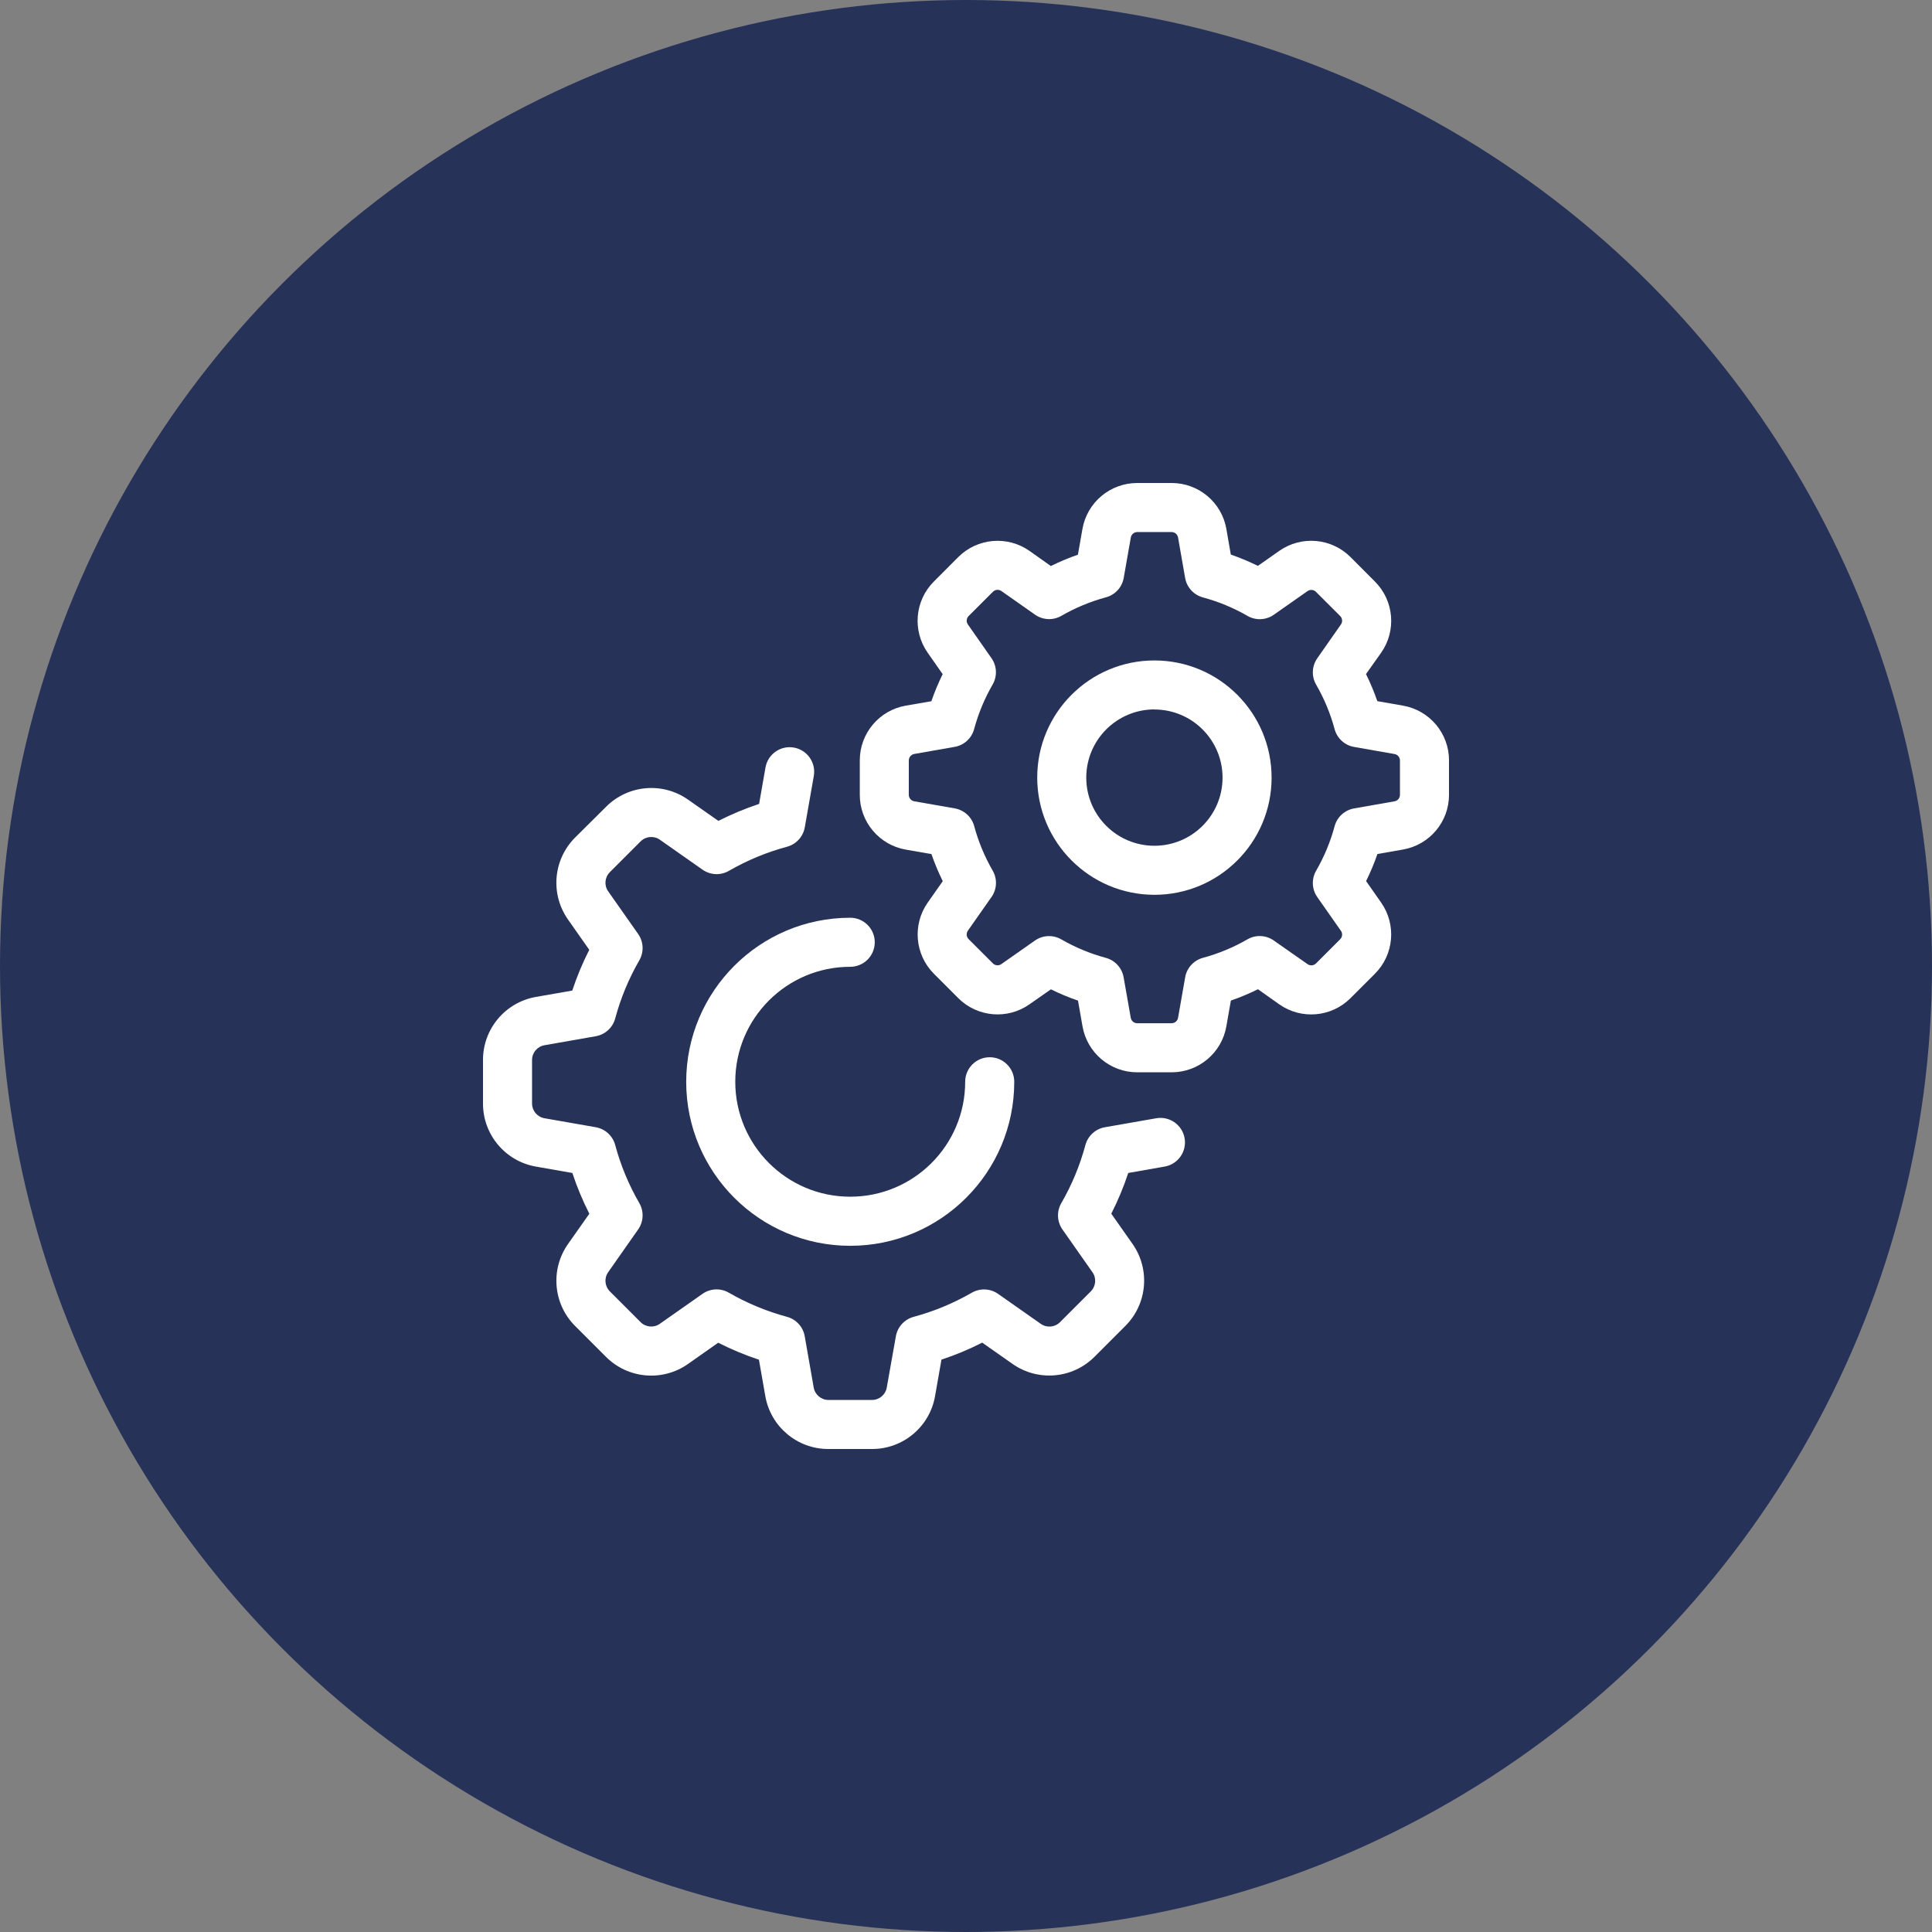 <svg width="80" height="80" viewBox="0 0 80 80" fill="none" xmlns="http://www.w3.org/2000/svg">
<rect x="0" y="0" width="80" height="80" fill="#808080" stroke="none"/>
<circle cx="40" cy="40" r="40" fill="#273259"/>
<g clip-path="url(#clip0_809_2867)">
<path d="M40.982 43.778C40.421 43.778 39.966 44.233 39.966 44.794C39.966 47.423 37.834 49.553 35.206 49.553C32.577 49.553 30.446 47.421 30.446 44.792C30.447 42.163 32.578 40.033 35.206 40.033C35.767 40.033 36.222 39.578 36.222 39.017C36.222 38.456 35.767 38.002 35.206 38.002C31.456 38.004 28.417 41.044 28.414 44.794C28.414 48.545 31.455 51.586 35.206 51.586C38.957 51.586 41.998 48.545 41.998 44.794C41.998 44.233 41.543 43.778 40.982 43.778Z" fill="white"/>
<path d="M49.052 47.13C48.955 46.577 48.428 46.208 47.876 46.305L45.75 46.677C45.361 46.745 45.047 47.033 44.944 47.414C44.718 48.255 44.383 49.063 43.947 49.818C43.748 50.161 43.767 50.588 43.995 50.912L45.236 52.68C45.41 52.926 45.38 53.261 45.167 53.474L43.892 54.749C43.68 54.962 43.345 54.992 43.098 54.819L41.331 53.578C41.007 53.35 40.58 53.331 40.237 53.53C39.482 53.965 38.674 54.301 37.833 54.527C37.452 54.63 37.164 54.944 37.096 55.333L36.719 57.456C36.667 57.753 36.41 57.969 36.109 57.969H34.305C34.004 57.969 33.746 57.753 33.694 57.456L33.322 55.331C33.254 54.942 32.966 54.628 32.585 54.526C31.744 54.299 30.935 53.964 30.18 53.528C29.838 53.329 29.411 53.348 29.087 53.577L27.322 54.816C27.076 54.99 26.74 54.961 26.527 54.748L25.252 53.473C25.04 53.26 25.01 52.925 25.183 52.679L26.423 50.911C26.651 50.587 26.671 50.16 26.472 49.817C26.036 49.063 25.701 48.255 25.474 47.413C25.372 47.032 25.058 46.745 24.669 46.676L22.544 46.304C22.248 46.252 22.032 45.996 22.031 45.695V43.891C22.031 43.59 22.247 43.333 22.544 43.281L24.669 42.908C25.058 42.84 25.372 42.553 25.474 42.172C25.701 41.33 26.036 40.521 26.472 39.766C26.671 39.423 26.651 38.996 26.423 38.672L25.184 36.909C25.01 36.663 25.039 36.328 25.252 36.115L26.528 34.839C26.741 34.626 27.076 34.597 27.322 34.77L29.09 36.011C29.414 36.239 29.841 36.258 30.184 36.059C30.938 35.624 31.747 35.288 32.588 35.062C32.969 34.959 33.257 34.645 33.325 34.256L33.698 32.131C33.794 31.579 33.425 31.052 32.873 30.955C32.32 30.858 31.794 31.228 31.697 31.78L31.433 33.288C30.854 33.48 30.29 33.715 29.746 33.991L28.492 33.112C27.439 32.37 26.005 32.495 25.095 33.408L23.816 34.679C22.904 35.589 22.779 37.022 23.52 38.076L24.4 39.33C24.123 39.873 23.888 40.438 23.697 41.017L22.189 41.281C20.922 41.504 19.998 42.605 20 43.891V45.695C19.998 46.983 20.924 48.085 22.192 48.306L23.7 48.571C23.891 49.15 24.126 49.714 24.403 50.258L23.52 51.512C22.78 52.565 22.905 53.999 23.816 54.908L25.092 56.184C26.002 57.095 27.436 57.22 28.489 56.479L29.739 55.599C30.283 55.876 30.847 56.111 31.426 56.302L31.69 57.81C31.912 59.079 33.016 60.004 34.305 60H36.109C37.397 60.002 38.499 59.076 38.719 57.807L38.984 56.299C39.564 56.108 40.127 55.873 40.671 55.596L41.926 56.476C42.979 57.217 44.413 57.092 45.323 56.18L46.598 54.904C47.51 53.994 47.635 52.56 46.895 51.507L46.016 50.257C46.292 49.713 46.527 49.149 46.719 48.57L48.227 48.305C48.779 48.209 49.148 47.682 49.052 47.13Z" fill="white"/>
<path d="M58.094 29.219L57.032 29.033C56.899 28.65 56.743 28.275 56.563 27.912L57.188 27.031C57.832 26.116 57.724 24.869 56.931 24.079L55.925 23.07C55.134 22.276 53.886 22.167 52.969 22.812L52.086 23.432C51.722 23.253 51.348 23.096 50.965 22.963L50.782 21.905C50.59 20.802 49.631 19.998 48.512 20H47.091C45.971 19.999 45.013 20.803 44.821 21.906L44.634 22.969C44.251 23.101 43.877 23.258 43.513 23.438L42.63 22.812C41.714 22.169 40.468 22.277 39.677 23.07L38.673 24.076C37.879 24.867 37.77 26.115 38.415 27.031L39.034 27.915C38.855 28.278 38.698 28.653 38.566 29.036L37.507 29.219C36.404 29.411 35.6 30.369 35.602 31.488V32.909C35.599 34.029 36.404 34.988 37.507 35.181L38.569 35.366C38.701 35.749 38.858 36.124 39.038 36.487L38.417 37.371C37.773 38.286 37.881 39.532 38.673 40.323L39.677 41.328C40.468 42.121 41.715 42.23 42.63 41.585L43.516 40.966C43.88 41.145 44.254 41.302 44.638 41.434L44.824 42.497C45.017 43.599 45.974 44.404 47.094 44.402H48.515C49.635 44.402 50.592 43.596 50.782 42.493L50.968 41.431C51.351 41.299 51.726 41.142 52.089 40.962L52.969 41.586C53.886 42.231 55.134 42.123 55.925 41.328L56.931 40.323C57.722 39.532 57.831 38.287 57.188 37.371L56.567 36.484C56.747 36.121 56.903 35.746 57.036 35.363L58.098 35.177C59.199 34.983 60.001 34.027 60.001 32.91V31.489C60.003 30.369 59.198 29.411 58.094 29.219ZM57.969 32.913C57.97 33.045 57.874 33.158 57.744 33.181L56.069 33.475C55.68 33.543 55.366 33.831 55.263 34.212C55.09 34.857 54.832 35.476 54.498 36.055C54.3 36.398 54.319 36.825 54.547 37.148L55.524 38.542C55.601 38.651 55.588 38.798 55.494 38.892L54.489 39.897C54.394 39.988 54.248 39.998 54.141 39.922L52.745 38.945C52.421 38.717 51.994 38.698 51.652 38.897C51.073 39.231 50.454 39.488 49.809 39.662C49.428 39.766 49.142 40.08 49.075 40.469L48.781 42.144C48.758 42.274 48.645 42.37 48.513 42.37H47.091C46.958 42.37 46.845 42.274 46.822 42.144L46.527 40.469C46.459 40.08 46.172 39.766 45.791 39.663C45.145 39.489 44.526 39.232 43.947 38.898C43.604 38.7 43.177 38.719 42.853 38.947L41.463 39.922C41.355 39.998 41.207 39.985 41.113 39.891L40.109 38.887C40.015 38.793 40.002 38.645 40.078 38.537L41.056 37.143C41.284 36.819 41.303 36.392 41.104 36.049C40.77 35.471 40.513 34.851 40.339 34.206C40.235 33.826 39.92 33.54 39.532 33.473L37.857 33.18C37.727 33.157 37.631 33.044 37.631 32.911L37.632 31.489C37.632 31.357 37.727 31.243 37.858 31.22L39.532 30.926C39.921 30.858 40.235 30.57 40.337 30.189C40.511 29.544 40.768 28.924 41.102 28.346C41.301 28.003 41.282 27.576 41.054 27.252L40.079 25.859C40.002 25.751 40.015 25.603 40.109 25.509L41.115 24.504C41.209 24.41 41.356 24.397 41.465 24.473L42.858 25.451C43.182 25.679 43.609 25.698 43.952 25.499C44.53 25.165 45.15 24.908 45.794 24.734C46.176 24.632 46.463 24.318 46.531 23.929L46.825 22.254C46.849 22.126 46.96 22.032 47.091 22.031H48.512C48.644 22.031 48.758 22.127 48.781 22.257L49.074 23.932C49.142 24.321 49.43 24.635 49.811 24.738C50.456 24.911 51.076 25.168 51.654 25.502C51.997 25.701 52.424 25.682 52.748 25.454L54.141 24.477C54.25 24.4 54.398 24.413 54.491 24.507L55.497 25.512C55.588 25.607 55.6 25.752 55.524 25.859L54.547 27.256C54.319 27.579 54.3 28.006 54.498 28.349C54.832 28.928 55.09 29.547 55.263 30.192C55.366 30.573 55.68 30.861 56.069 30.929L57.744 31.223C57.874 31.245 57.97 31.359 57.969 31.491V32.913Z" fill="white"/>
<path d="M47.802 27.348C45.122 27.348 42.949 29.52 42.949 32.2C42.952 34.879 45.123 37.049 47.802 37.052C50.481 37.052 52.654 34.88 52.654 32.2C52.654 29.52 50.481 27.348 47.802 27.348ZM47.802 35.021C46.243 35.021 44.98 33.758 44.98 32.2C44.98 30.641 46.243 29.377 47.802 29.375V29.379C49.36 29.379 50.623 30.642 50.623 32.2C50.623 33.758 49.36 35.021 47.802 35.021Z" fill="white"/>
</g>
<defs>
<clipPath id="clip0_809_2867">
<rect width="40" height="40" fill="white" transform="translate(20 20)"/>
</clipPath>
</defs>
</svg>
